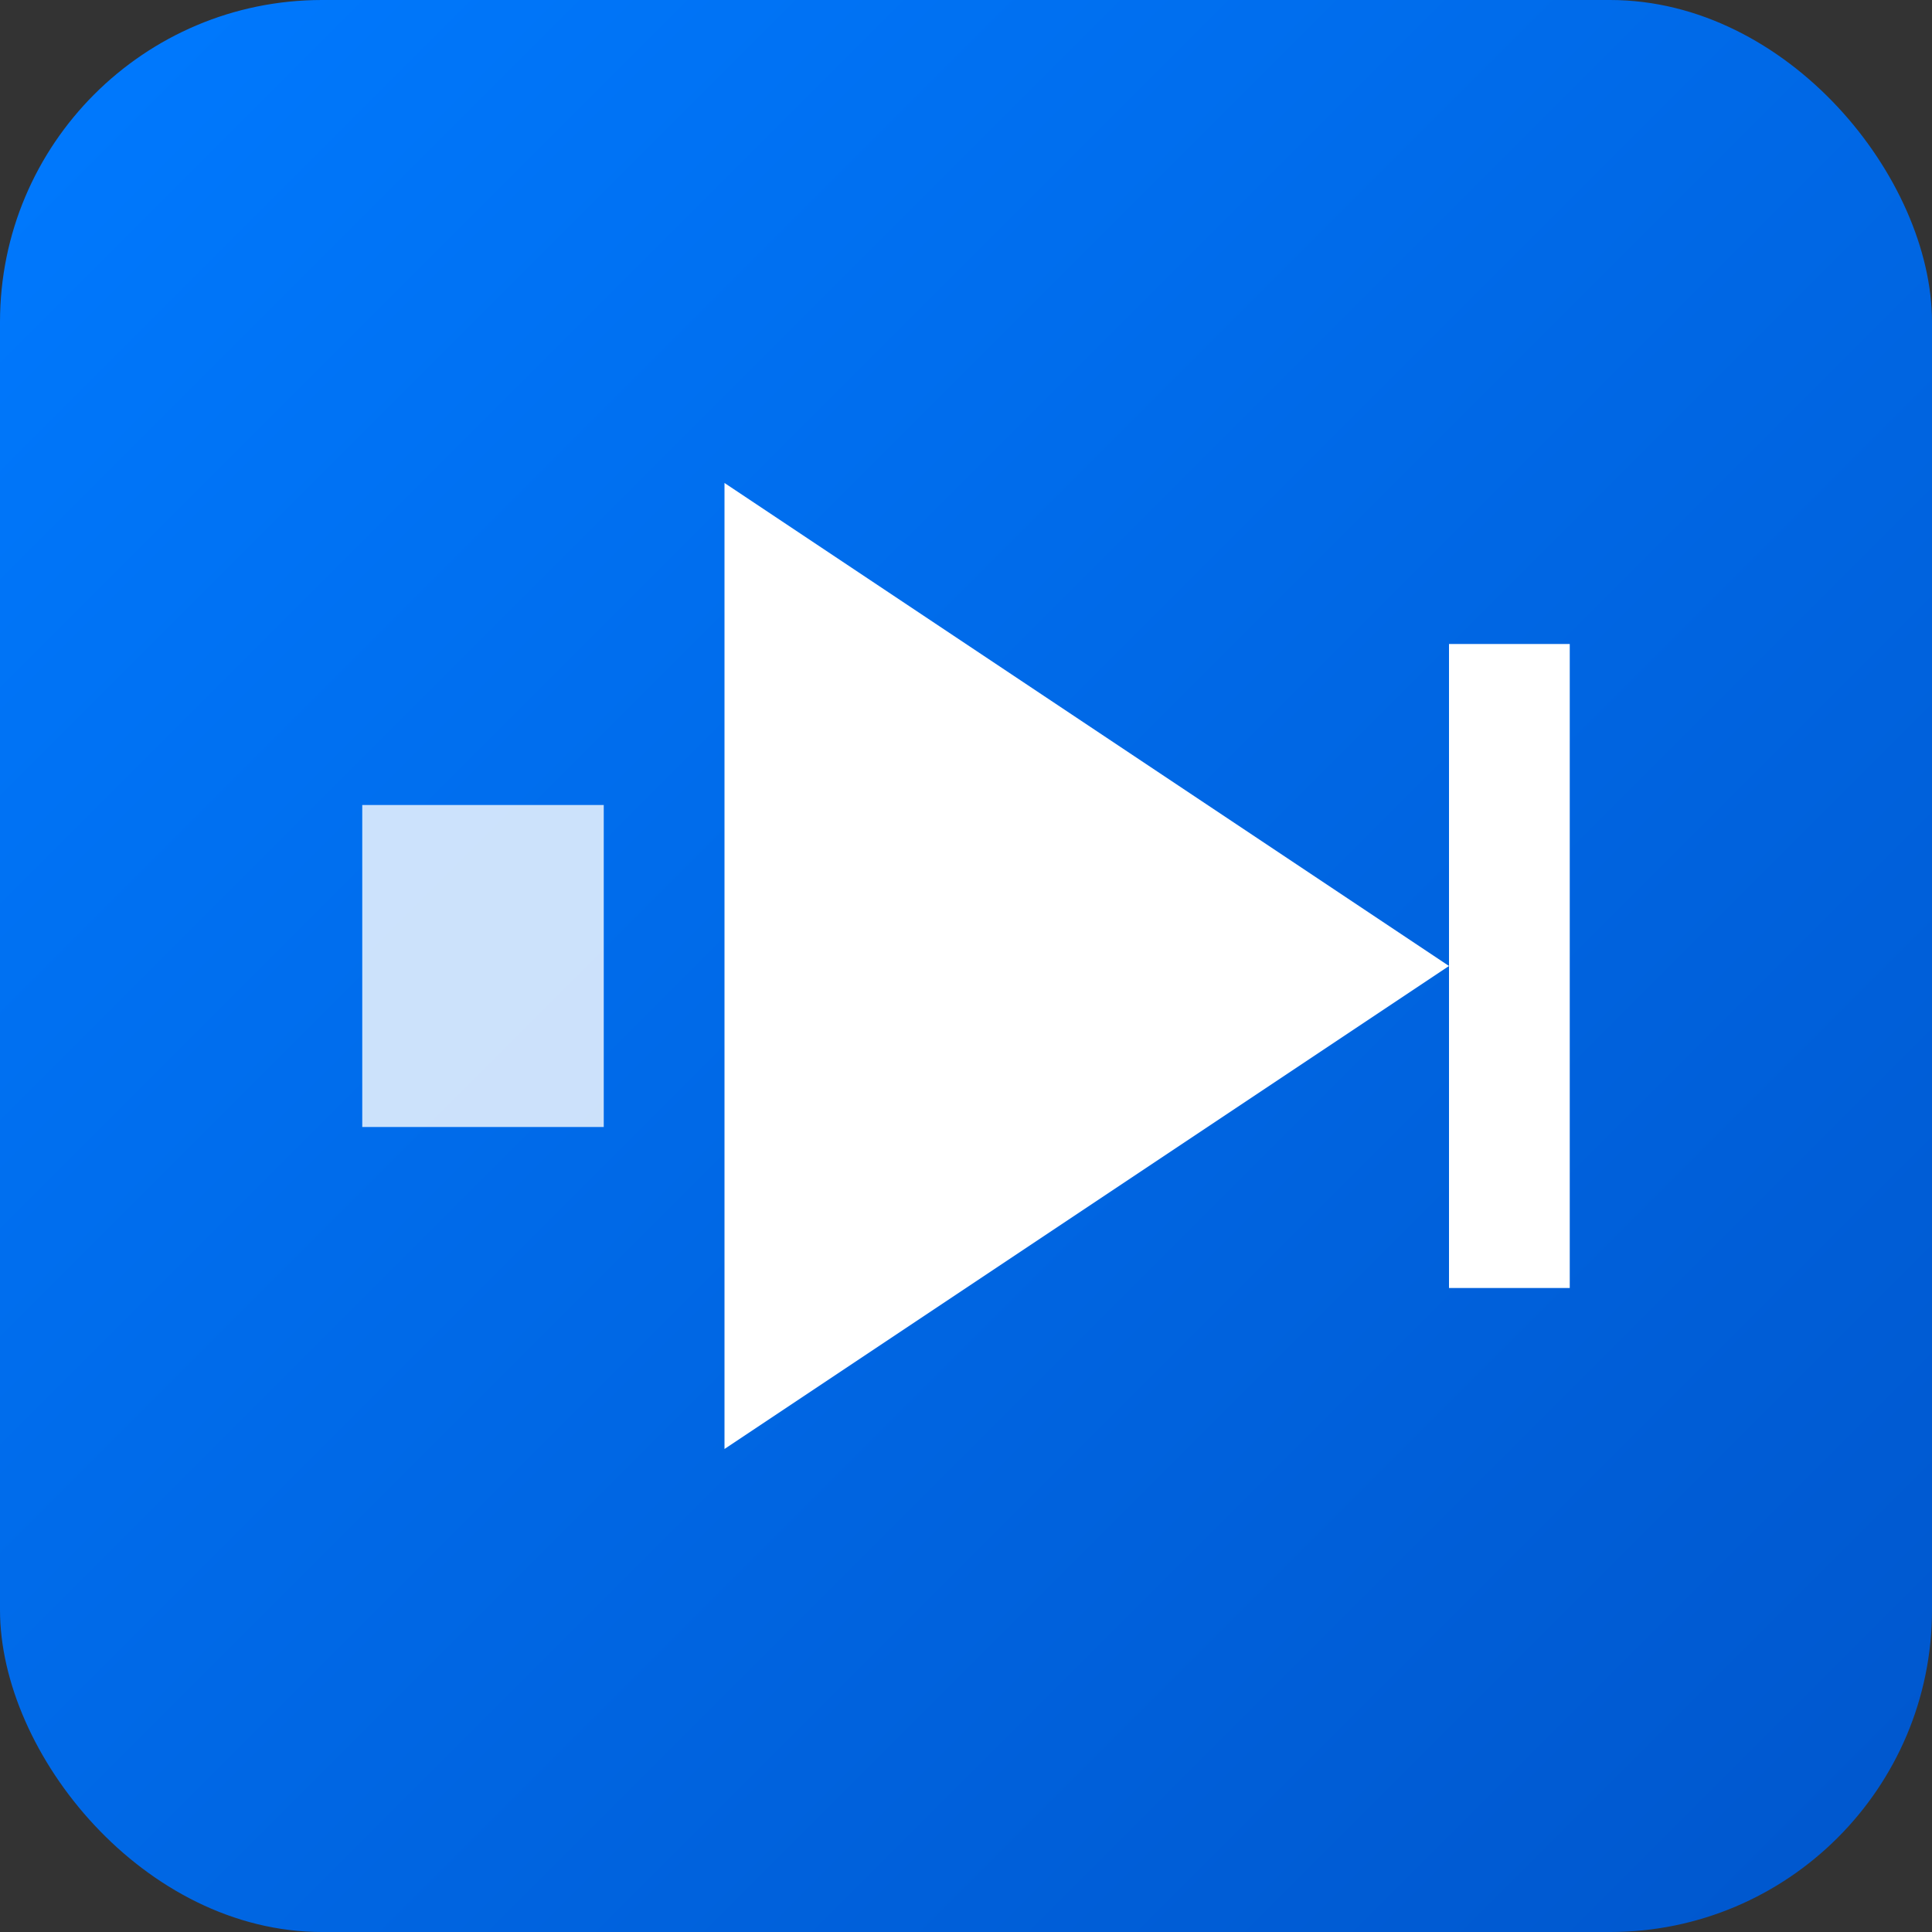 <svg width="48" height="48" viewBox="0 0 48 48" xmlns="http://www.w3.org/2000/svg">
  <rect x="0" y="0" width="48" height="48" fill="#333333" stroke="none"/>
  <defs>
    <linearGradient id="grad48" x1="0%" y1="0%" x2="100%" y2="100%">
      <stop offset="0%" style="stop-color:#007AFF;stop-opacity:1" />
      <stop offset="100%" style="stop-color:#0056CC;stop-opacity:1" />
    </linearGradient>
  </defs>
  <rect width="48" height="48" rx="8" fill="url(#grad48)"/>
  <path d="M18 12l18 12-18 12V12z" fill="white"/>
  <rect x="36" y="16" width="3" height="16" fill="white"/>
  <path d="M9 20h6v8H9z" fill="white" opacity="0.8"/>
</svg>
